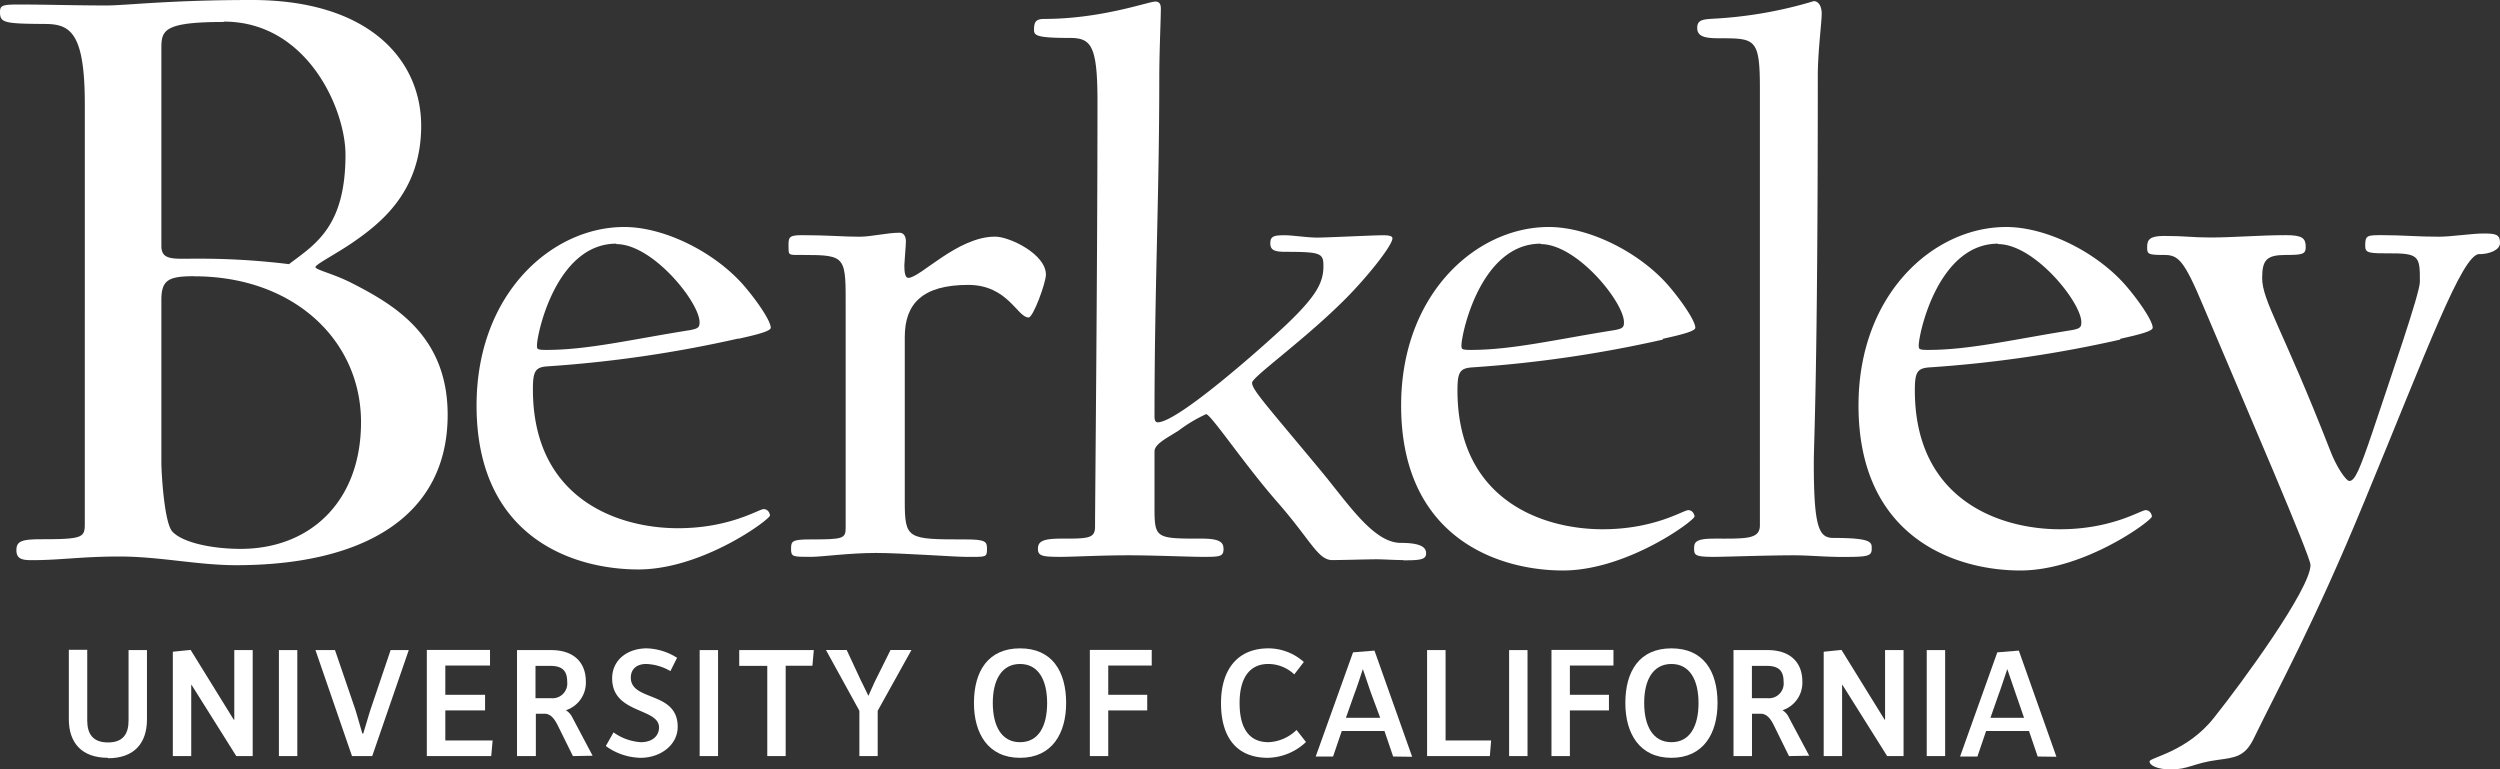 <svg xmlns="http://www.w3.org/2000/svg" viewBox="0 0 288 88.64"><rect x="0" y="0" width="288" height="88.64" fill="#333333" stroke="none"/><defs><style>.cls-1{fill:#fff;}</style></defs><g id="Layer_2" data-name="Layer 2"><g id="Layer_1-2" data-name="Layer 1"><path class="cls-1" d="M22.37,31.82c-2.94,0-3.78.42-3.78,2.73v18.8c0,.95.31,6.83,1.26,7.88,1.15,1.26,4.51,2,7.88,2,8,0,13.86-5.46,13.86-14.59,0-9.46-7.77-16.81-19.22-16.81m3.46-29.3c-6.93,0-7.24.94-7.24,3v22.8c0,1.68,1.36,1.47,3.88,1.47a84.59,84.59,0,0,1,10.82.63c3.05-2.31,6.51-4.31,6.51-12.61,0-5.25-4.41-15.33-14-15.33M27.2,65.11c-4.41,0-8.82-1-13.44-1-4.41,0-6.72.42-10.08.42-1.06,0-1.79-.1-1.79-1.15s.63-1.26,2.94-1.26c4.73,0,4.94-.21,4.94-1.79V12c0-8.29-1.69-9.24-4.62-9.24C.42,2.73,0,2.62,0,1.37,0,.63.31.52,2.1.52c3.26,0,6.51.11,10.19.11C14.49.63,19.53,0,29,0,42.64,0,48.52,7,48.52,14.49S44,25.62,40.64,27.93c-2,1.37-4.3,2.53-4.3,2.84s2,.74,4.09,1.79c4.94,2.52,11.14,6.09,11.14,15.23,0,11.76-9.77,17.32-24.37,17.32"/><path class="cls-1" d="M71,28.07c-6.94,0-9.14,10.42-9.14,11.7,0,.45,0,.54,1.1.54,4.75,0,9.68-1.19,16.53-2.28,1-.18,1.1-.37,1.1-.91,0-2.29-5.39-9-9.59-9M85.05,39a141.87,141.87,0,0,1-21.93,3.2c-1.46.09-1.73.55-1.73,2.65,0,12.61,9.77,16,16.71,16,6,0,9.32-2.2,9.87-2.2s.73.55.73.73c0,.46-7.76,6.22-15.16,6.22S54.9,62,54.9,46.71c0-12.88,8.68-20.56,17-20.56,4.75,0,10.6,3,13.89,6.86,1.55,1.82,3,4,3,4.74,0,.37-1.28.74-3.74,1.28"/><path class="cls-1" d="M118.48,36.57c-1.28,0-2.38-3.75-6.94-3.75-5.3,0-7.31,2.19-7.31,6V57.67c0,4.47.27,4.47,7,4.47,2.38,0,2.47.28,2.47,1.1,0,1-.09.91-2.47.91-1.28,0-7.4-.45-10.32-.45-3.11,0-6.21.45-7.49.45-2.1,0-2.29,0-2.29-.91s.1-1.1,2.29-1.1c3.74,0,4-.09,4-1.37v-25c0-6.22.18-6.4-4.93-6.4-1.65,0-1.65.09-1.65-.91s-.09-1.37,1.46-1.37c3.11,0,4.84.18,6.67.18,1.46,0,3.2-.46,4.66-.46.37,0,.73.28.73,1,0,.46-.18,2.47-.18,2.74,0,.82.09,1.46.46,1.46,1.37,0,5.66-4.75,10-4.75,1.65,0,5.85,2,5.85,4.38,0,.92-1.46,4.94-2,4.94"/><path class="cls-1" d="M161.69,64.52c-1.1,0-2.29-.09-3.11-.09-1.09,0-3.84.09-5.11.09-1.65,0-2.47-2.29-6.31-6.67s-7.67-10.14-8.22-10.14a17.18,17.18,0,0,0-3.2,1.92c-1.46.91-2.74,1.55-2.74,2.38v5.75c0,4.29-.18,4.29,5.48,4.29,2.1,0,2.47.46,2.47,1.19,0,.91-.46.91-2.47.91-1.37,0-5.57-.18-8.49-.18-3.11,0-6.49.18-7.77.18-2.1,0-2.65-.09-2.65-.91s.46-1.19,2.65-1.19c3.11,0,3.93,0,3.93-1.37,0-2.65.28-29.68.28-49,0-6.48-.74-7.31-3.2-7.31-3.75,0-4.11-.27-4.11-.91,0-.91.18-1.28,1.19-1.28,6.57,0,12-2,12.78-2,.46,0,.64.27.64.82,0,1.19-.18,5-.18,8,0,13.89-.55,24.12-.55,39,0,.37.09.65.37.65,2.28,0,11.78-8.41,14.71-11.15,3.56-3.38,4.38-4.93,4.38-6.85,0-1.46-.27-1.64-4.29-1.64-1.37,0-1.83-.19-1.83-1s.46-.91,1.64-.91c.92,0,2.65.27,3.75.27s6.48-.27,7.58-.27c.73,0,1.1.09,1.1.36,0,.83-3.11,4.75-5.94,7.49-4.57,4.48-10.23,8.5-10.23,9.14,0,.82,1.64,2.56,8,10.23,3.1,3.74,6,8.22,9.13,8.22,2.19,0,2.92.46,2.92,1.19s-.63.82-2.64.82"/><path class="cls-1" d="M177.49,28.07c-6.94,0-9.13,10.42-9.13,11.7,0,.45,0,.54,1.09.54,4.75,0,9.68-1.19,16.54-2.28,1-.18,1.09-.37,1.09-.91,0-2.29-5.39-9-9.59-9m14.07,11a141.89,141.89,0,0,1-21.92,3.2c-1.47.09-1.74.55-1.74,2.65,0,12.61,9.77,16,16.72,16,6,0,9.31-2.2,9.86-2.2s.73.55.73.73c0,.46-7.76,6.22-15.16,6.22S161.41,62,161.41,46.71c0-12.88,8.68-20.56,17-20.56,4.75,0,10.6,3,13.89,6.86,1.55,1.82,3,4,3,4.74,0,.37-1.27.74-3.74,1.28"/><path class="cls-1" d="M211.67,64.15c-1.37,0-3.38-.18-5-.18-3.11,0-8,.18-9.23.18-2.1,0-2.28-.18-2.28-.91s.09-1.19,2.28-1.19c3.75,0,5.3.09,5.3-1.55V10.17c0-5.76-.55-5.76-4.66-5.76-1.64,0-2.56-.18-2.56-1.19s.73-1,2.29-1.09a48.77,48.77,0,0,0,11.14-2c.46,0,.91.46.91,1.46s-.45,4.39-.45,7.13c0,34.8-.46,42-.46,44.67,0,7.58.64,8.58,2.29,8.58,4.56,0,4.38.55,4.38,1.28,0,.91-.64.91-3.93.91"/><path class="cls-1" d="M230.18,28.07c-6.94,0-9.14,10.42-9.14,11.7,0,.45,0,.54,1.1.54,4.75,0,9.68-1.19,16.53-2.28,1-.18,1.1-.37,1.1-.91,0-2.29-5.39-9-9.59-9m14.07,11a141.87,141.87,0,0,1-21.93,3.2c-1.46.09-1.73.55-1.73,2.65,0,12.61,9.77,16,16.71,16,6,0,9.32-2.2,9.87-2.2s.73.55.73.73c0,.46-7.76,6.22-15.16,6.22S214.1,62,214.1,46.71c0-12.88,8.68-20.56,17-20.56,4.75,0,10.6,3,13.89,6.86,1.55,1.82,3,4,3,4.74,0,.37-1.28.74-3.74,1.28"/><path class="cls-1" d="M285.63,29.26c-2,0-6,11-13.25,28.5-5.76,14-9.87,21.38-12.79,27.4-1,2-2.1,2.11-4.11,2.38-2.74.36-3.38,1.1-5.39,1.1-1.55,0-2.46-.46-2.46-.92s4.29-1.09,7.39-5c3.29-4.11,11.15-14.89,11.15-17.63,0-1-7.31-17.91-12.33-29.78-2.29-5.48-2.93-5.94-4.57-5.94-1.83,0-1.92-.09-1.92-.91s.28-1.28,1.92-1.28c2.56,0,3.2.18,5.39.18,2.56,0,5.75-.27,8.68-.27,1.91,0,2.28.36,2.28,1.37,0,.82-.37.91-2.28.91-2.2,0-2.74.55-2.74,2.65,0,2.65,2.37,5.85,7.85,19.91.73,1.92,1.83,3.48,2.19,3.48.64,0,1.19-1.28,2.65-5.58,2.19-6.57,5.48-16.07,5.48-17.35,0-2.74,0-3.29-3.1-3.29-2.83,0-3.2,0-3.2-.91,0-1.19.27-1.19,1.92-1.19,2.47,0,4.11.18,6.58.18,1.37,0,3.83-.37,5.11-.37,1.46,0,1.92.1,1.92,1.1,0,.82-1.28,1.28-2.37,1.28"/><path class="cls-1" d="M12.44,87.3c-3,0-4.51-1.7-4.51-4.44v-8h2.12V83c0,1.53.64,2.53,2.39,2.53s2.37-1,2.37-2.52V74.89h2.12v8c0,2.76-1.51,4.46-4.49,4.46"/><polygon class="cls-1" points="27.22 87.1 22.07 78.9 22.03 78.9 22.03 87.1 19.91 87.1 19.91 75.08 21.96 74.87 26.93 82.91 26.99 82.91 26.99 74.89 29.11 74.89 29.11 87.1 27.22 87.1"/><rect class="cls-1" x="32.13" y="74.89" width="2.12" height="12.21"/><path class="cls-1" d="M42.88,87.1H40.55L36.34,74.89h2.25l2.33,6.81s.23.71.82,2.8h.11c.61-2.09.84-2.78.84-2.78L45,74.89h2.09Z"/><polygon class="cls-1" points="56.59 87.1 49.17 87.1 49.17 74.87 56.45 74.87 56.45 76.67 51.3 76.67 51.3 80.04 55.88 80.04 55.88 81.84 51.3 81.84 51.3 85.3 56.75 85.3 56.59 87.1"/><path class="cls-1" d="M63.43,76.71H61.69v3.72h1.78a1.7,1.7,0,0,0,1.87-1.9c0-1.14-.46-1.82-1.91-1.82M66,87.1l-1.7-3.44c-.36-.73-.8-1.44-1.57-1.44h-1V87.1H59.56V74.89h3.93c2.69,0,4,1.5,4,3.62a3.34,3.34,0,0,1-2.3,3.31v0a2,2,0,0,1,.75.84l2.33,4.4Z"/><path class="cls-1" d="M73.79,87.3a7,7,0,0,1-4-1.36l.89-1.57a6.05,6.05,0,0,0,3.14,1.13c1.41,0,2.1-.79,2.1-1.7,0-2.28-5.4-1.55-5.4-5.65,0-2.16,1.8-3.46,4-3.46A6.87,6.87,0,0,1,78,75.78l-.77,1.53a5.91,5.91,0,0,0-2.78-.82c-1.18,0-1.78.66-1.78,1.57,0,2.77,5.4,1.52,5.4,5.67,0,2.07-1.95,3.57-4.28,3.57"/><rect class="cls-1" x="80.6" y="74.89" width="2.12" height="12.21"/><polygon class="cls-1" points="93.59 76.69 90.51 76.69 90.51 87.1 88.39 87.1 88.39 76.71 85.16 76.71 85.16 74.89 93.75 74.89 93.59 76.69"/><path class="cls-1" d="M101.11,81.88V87.1H99V81.88l-3.85-7h2.39l1.62,3.48s.23.44.88,1.8h0c.6-1.36.82-1.8.82-1.8l1.73-3.48H105Z"/><path class="cls-1" d="M117.51,76.49c-2.1,0-3.14,1.82-3.14,4.48s1,4.53,3.14,4.53,3.12-1.86,3.12-4.51-1-4.5-3.12-4.5m0,10.81c-3.69,0-5.31-2.82-5.31-6.31,0-3.68,1.64-6.3,5.31-6.3s5.31,2.62,5.31,6.3c0,3.49-1.62,6.31-5.31,6.31"/><polygon class="cls-1" points="127.67 76.67 127.67 80.04 132.16 80.04 132.16 81.84 127.67 81.84 127.67 87.1 125.55 87.1 125.55 74.87 132.68 74.87 132.68 76.67 127.67 76.67"/><path class="cls-1" d="M146.06,87.3c-3.76,0-5.4-2.55-5.4-6.3s1.8-6.31,5.48-6.31a6.14,6.14,0,0,1,4.06,1.57l-1.1,1.43a4.36,4.36,0,0,0-3-1.2c-2.16,0-3.3,1.63-3.3,4.5s1.07,4.51,3.33,4.51a4.91,4.91,0,0,0,3.23-1.41l1.09,1.39a6.58,6.58,0,0,1-4.43,1.82"/><path class="cls-1" d="M158,80s-.15-.39-1-2.92h0c-.82,2.53-1,2.92-1,2.92l-.95,2.69H159Zm2.49,7.15-1-2.94h-4.92l-1,2.94h-2l4.3-12,2.47-.2,4.34,12.23Z"/><polygon class="cls-1" points="171.63 87.1 164.4 87.1 164.4 74.89 166.53 74.89 166.53 85.3 171.78 85.3 171.63 87.1"/><rect class="cls-1" x="173.85" y="74.89" width="2.12" height="12.21"/><polygon class="cls-1" points="180.85 76.67 180.85 80.04 185.35 80.04 185.35 81.84 180.85 81.84 180.85 87.1 178.73 87.1 178.73 74.87 185.87 74.87 185.87 76.67 180.85 76.67"/><path class="cls-1" d="M192.55,76.49c-2.11,0-3.14,1.82-3.14,4.48s1,4.53,3.14,4.53,3.12-1.86,3.12-4.51-1-4.5-3.12-4.5m0,10.81c-3.69,0-5.31-2.82-5.31-6.31,0-3.68,1.63-6.3,5.31-6.3s5.31,2.62,5.31,6.3c0,3.49-1.62,6.31-5.31,6.31"/><path class="cls-1" d="M203.56,76.71h-1.74v3.72h1.78a1.7,1.7,0,0,0,1.87-1.9c0-1.14-.46-1.82-1.91-1.82m2.53,10.39-1.69-3.44c-.35-.73-.8-1.44-1.57-1.44h-1V87.1h-2.13V74.89h3.93c2.69,0,4,1.5,4,3.62a3.33,3.33,0,0,1-2.29,3.31v0a1.87,1.87,0,0,1,.74.84l2.34,4.4Z"/><polygon class="cls-1" points="217.4 87.1 212.25 78.9 212.21 78.9 212.21 87.1 210.09 87.1 210.09 75.08 212.14 74.87 217.11 82.91 217.16 82.91 217.16 74.89 219.29 74.89 219.29 87.1 217.4 87.1"/><rect class="cls-1" x="221.96" y="74.89" width="2.12" height="12.21"/><path class="cls-1" d="M232.24,80s-.14-.39-1-2.92h0c-.83,2.53-1,2.92-1,2.92l-.94,2.69h3.87Zm2.5,7.15-1-2.94H228.8l-1,2.94h-2l4.29-12,2.48-.2,4.33,12.23Z"/></g></g></svg>